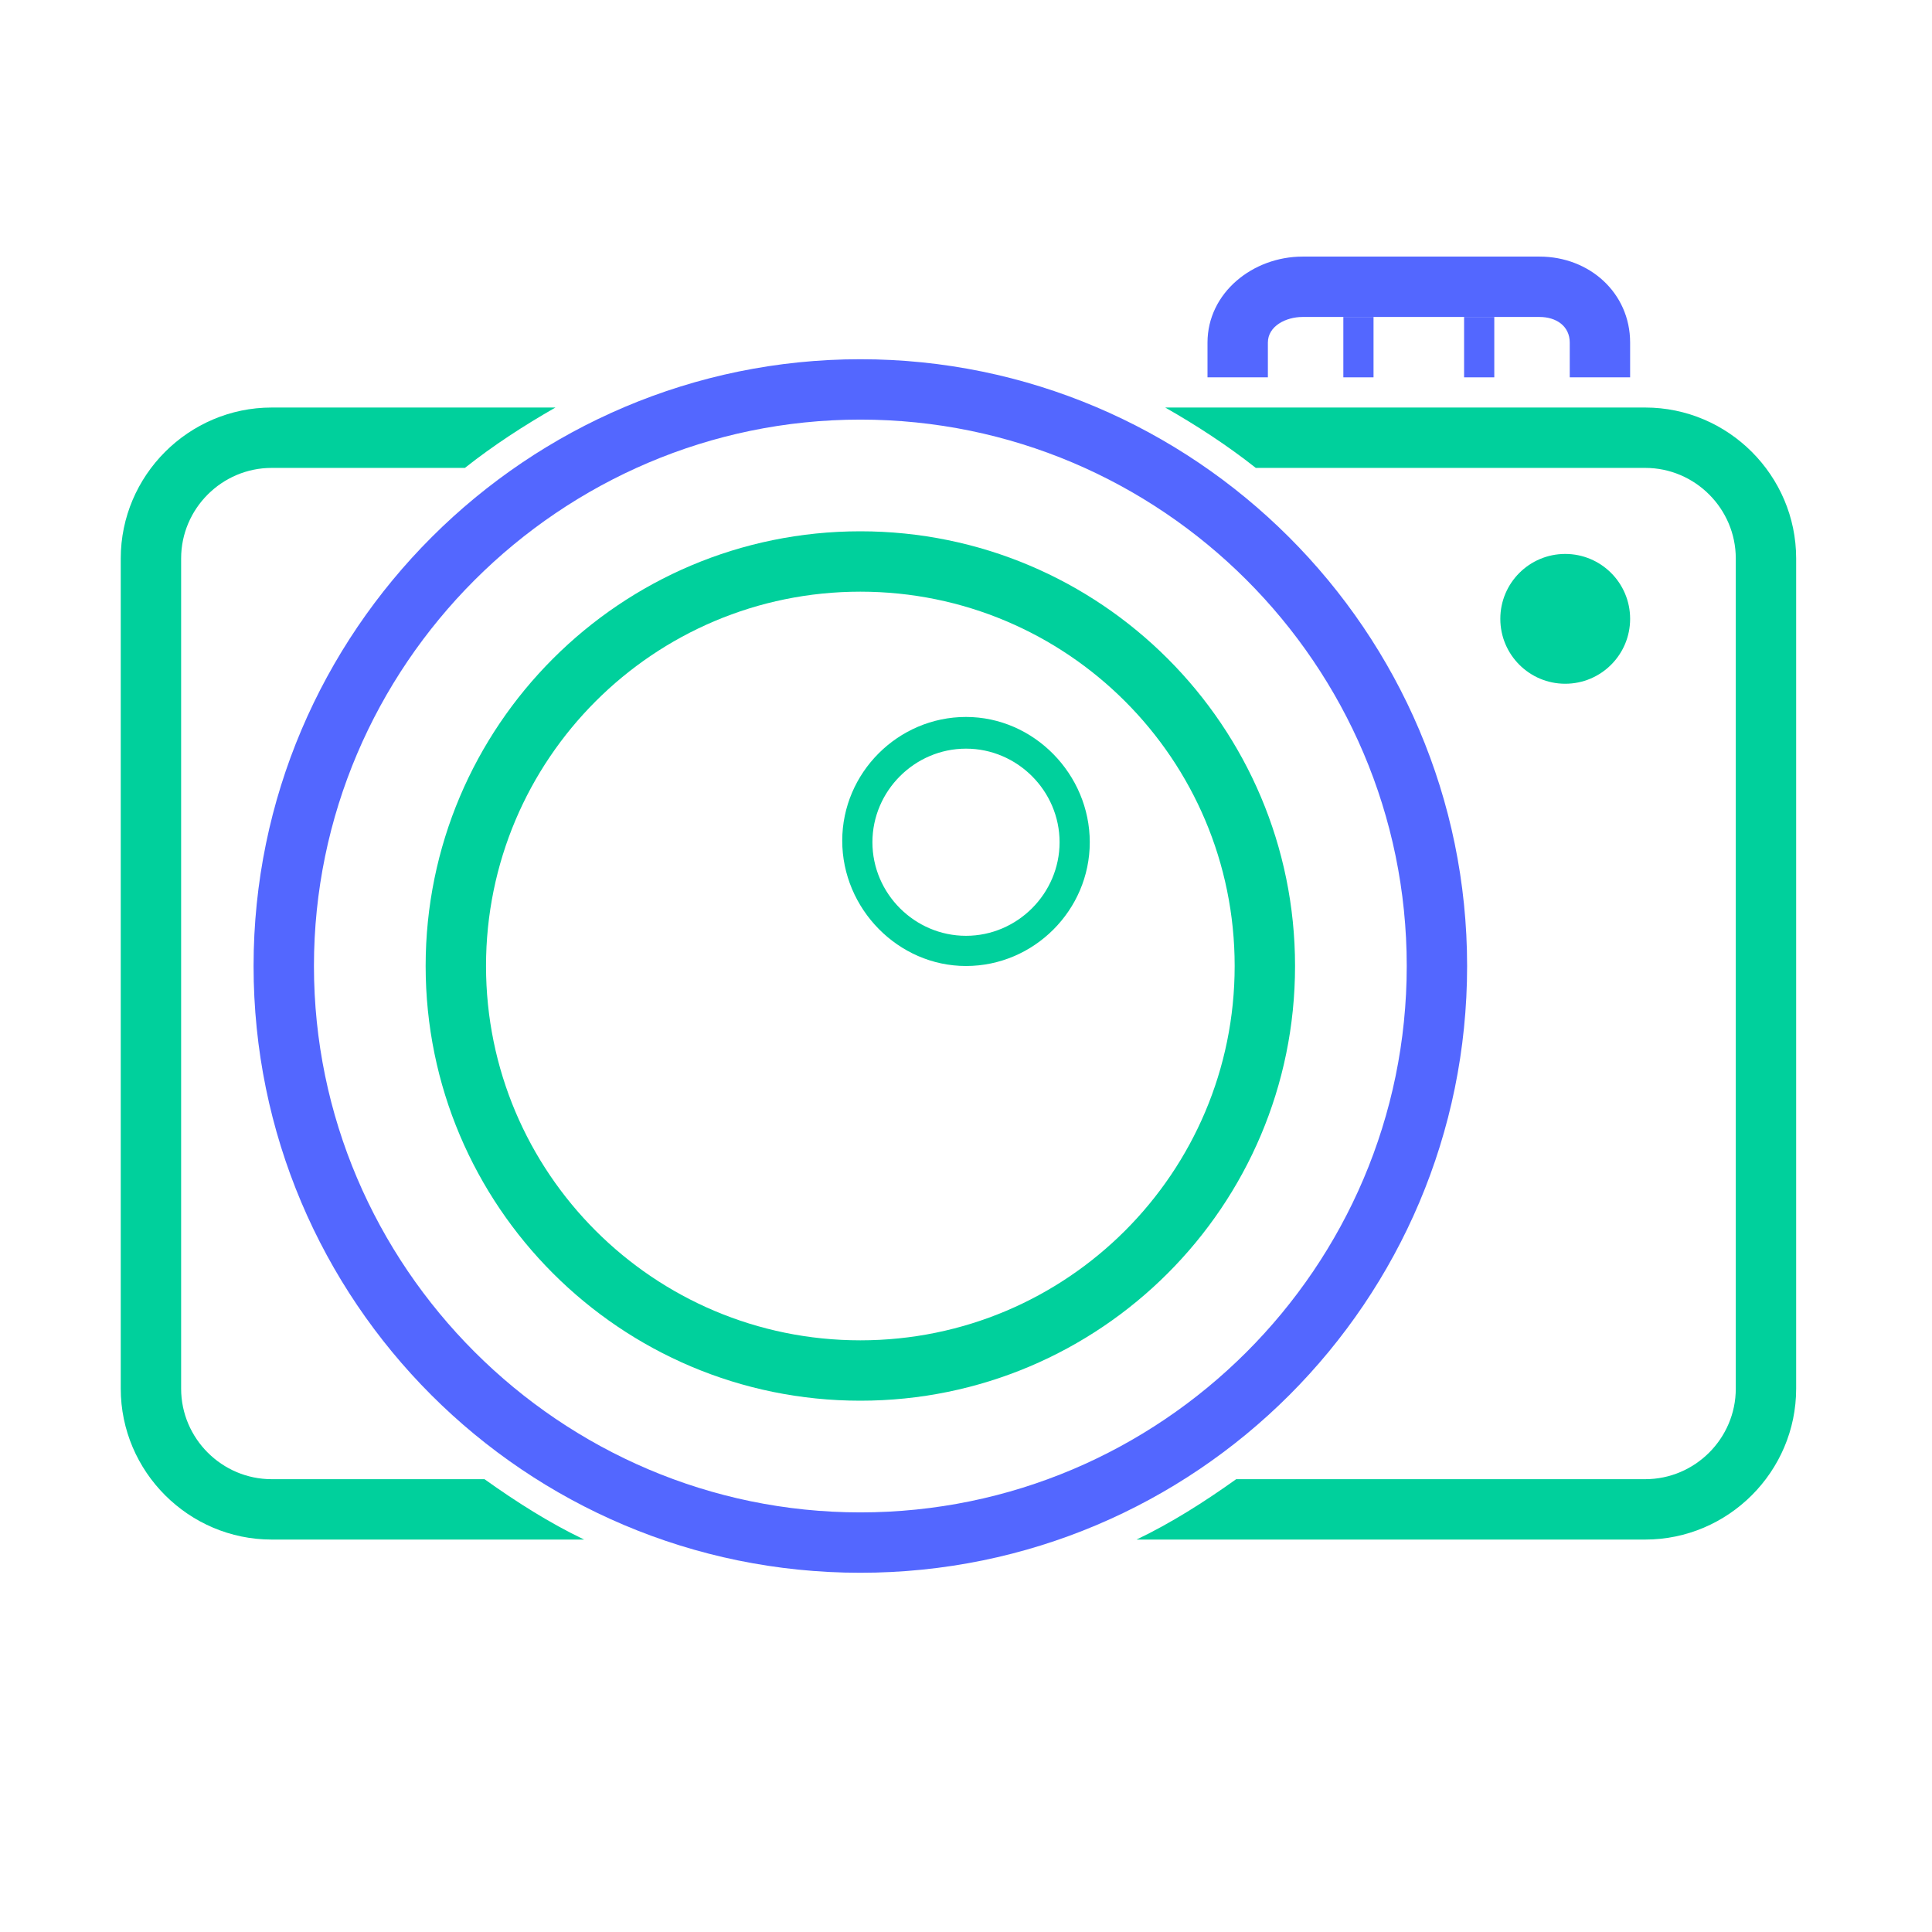 <svg id="SvgjsSvg1072" width="288" height="288" xmlns="http://www.w3.org/2000/svg" version="1.1" xmlns:xlink="http://www.w3.org/1999/xlink" xmlns:svgjs="http://svgjs.com/svgjs"><defs id="SvgjsDefs1073"></defs><g id="SvgjsG1074"><svg xmlns="http://www.w3.org/2000/svg" viewBox="0 0 128 128" width="288" height="288"><path fill="#00d09c" d="M32.1 98H18c-3.3 0-6-2.7-6-6V37c0-3.3 2.7-6 6-6h12.8c1.9-1.5 3.9-2.8 6-4H18c-5.5 0-10 4.5-10 10v55c0 5.5 4.5 10 10 10h20.7c-2.3-1.1-4.5-2.5-6.6-4zM109 27H77.2c2.1 1.2 4.1 2.5 6 4H109c3.3 0 6 2.7 6 6v55c0 3.3-2.7 6-6 6H81.9c-2.1 1.5-4.3 2.9-6.6 4H109c5.5 0 10-4.5 10-10V37c0-5.5-4.5-10-10-10z" class="color3B97D3 svgShape"></path><path fill="#5367ff" d="M57 27.8C76.9 27.8 93.2 44 93.2 64S76.9 100.2 57 100.2 20.8 83.9 20.8 64 37.1 27.8 57 27.8m0-4c-22.1 0-40.2 18-40.2 40.2s18 40.2 40.2 40.2 40.2-18 40.2-40.2S79.1 23.8 57 23.8z" class="color2C3E50 svgShape"></path><path fill="#00d09c" d="M57 39.2c13.7 0 24.8 11.1 24.8 24.8S70.7 88.8 57 88.8 32.2 77.7 32.2 64 43.3 39.2 57 39.2m0-4c-15.9 0-28.8 12.9-28.8 28.8S41.1 92.8 57 92.8 85.8 79.9 85.8 64 72.9 35.2 57 35.2z" class="color3B97D3 svgShape"></path><path fill="#5367ff" d="M84 25v-2.3c0-1.1 1.2-1.7 2.3-1.7H102c1.1 0 2 .6 2 1.7V25h4v-2.3c0-3.3-2.7-5.7-6-5.7H86.3C83 17 80 19.4 80 22.7V25h4z" class="color2C3E50 svgShape"></path><path fill="#00d09c" d="M64 47.5c-4.5 0-8.2 3.7-8.2 8.2S59.5 64 64 64s8.2-3.7 8.2-8.2-3.7-8.3-8.2-8.3zM64 62c-3.4 0-6.2-2.8-6.2-6.2s2.8-6.2 6.2-6.2 6.2 2.8 6.2 6.2S67.4 62 64 62z" class="color3B97D3 svgShape"></path><circle cx="103.7" cy="41" r="4.3" fill="#00d09c" class="color3B97D3 svgShape"></circle><path fill="#5367ff" d="M89 21h2v4h-2zM97 21h2v4h-2z" class="color2C3E50 svgShape"></path></svg></g></svg>